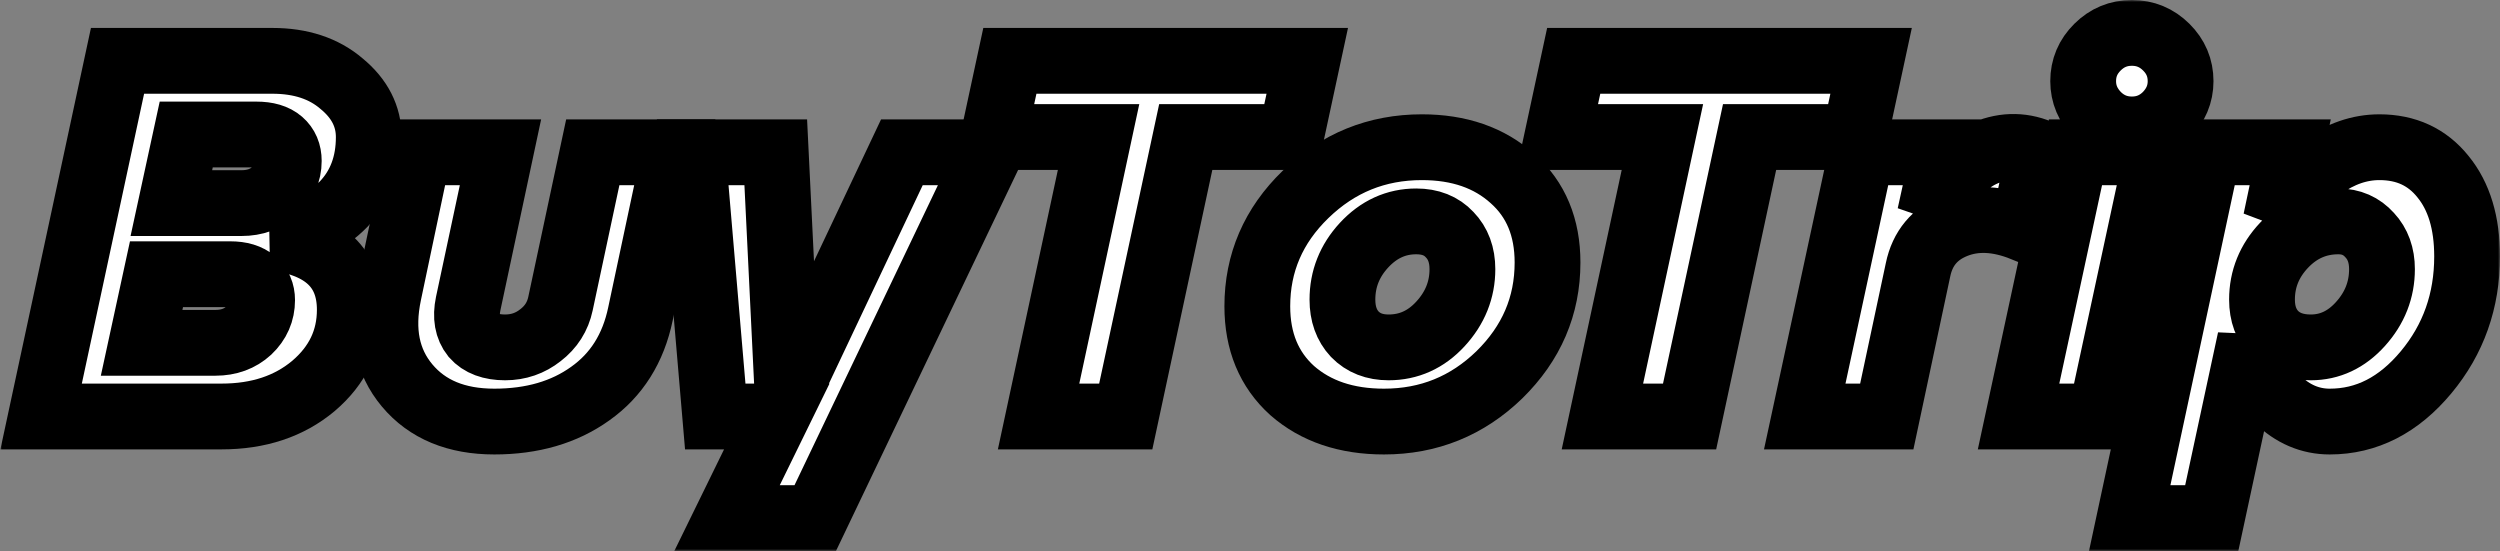 <svg width="608" height="134" viewBox="0 0 608 134" fill="none" xmlns="http://www.w3.org/2000/svg">
    <rect x="0" y="0" width="608" height="134" fill="#808080" stroke="none"/>
    <mask id="path-1-outside-1_120_6" maskUnits="userSpaceOnUse" x="0" y="-4.76837e-07" width="608" height="134" fill="black">
        <rect fill="white" y="-4.76837e-07" width="608" height="134"/>
        <path d="M66.74 57.795C78.961 59.442 85.072 65.291 85.072 75.34C85.072 82.671 82.12 88.85 76.218 93.874C70.315 98.817 62.874 101.288 53.896 101.288H10L28.581 14.796H66.241C73.142 14.796 78.753 16.649 83.076 20.356C87.483 23.98 89.686 28.305 89.686 33.33C89.686 39.92 87.649 45.356 83.575 49.64C79.502 53.841 73.89 56.559 66.74 57.795ZM62.376 32.712H45.291L41.675 49.393H58.759C62.002 49.393 64.703 48.404 66.865 46.427C69.11 44.45 70.232 42.02 70.232 39.137C70.232 37.16 69.567 35.595 68.237 34.442C66.906 33.289 64.953 32.712 62.376 32.712ZM34.442 83.372H52.399C55.642 83.372 58.343 82.383 60.505 80.406C62.667 78.347 63.747 75.876 63.747 72.993C63.747 71.098 63.082 69.574 61.752 68.421C60.422 67.268 58.51 66.691 56.016 66.691H38.058L34.442 83.372Z"/>
        <path d="M94.532 71.386L101.764 37.037H121.717L113.861 73.858C113.196 77.07 113.653 79.665 115.232 81.642C116.895 83.537 119.431 84.484 122.839 84.484C126.082 84.484 128.95 83.495 131.444 81.518C134.021 79.541 135.642 76.988 136.307 73.858L144.164 37.037H164.116L155.761 76.329C154.015 84.731 149.942 91.197 143.54 95.728C137.222 100.258 129.449 102.524 120.221 102.524C110.993 102.524 103.926 99.599 99.021 93.751C94.116 87.902 92.62 80.448 94.532 71.386Z"/>
        <path d="M191.532 95.851L219.341 37.037H240.79L198.266 126H176.817L188.913 101.288H173.948L168.462 37.037H188.664L191.532 95.851Z"/>
        <path d="M273.783 101.288H252.583L267.173 33.33H241.609L245.6 14.796H317.928L313.937 33.33H288.373L273.783 101.288Z"/>
        <path d="M305.778 74.475C305.778 63.932 309.685 54.87 317.5 47.292C325.398 39.631 334.834 35.801 345.808 35.801C354.87 35.801 362.227 38.355 367.88 43.462C373.534 48.487 376.36 55.282 376.36 63.849C376.36 74.393 372.453 83.495 364.638 91.156C356.823 98.734 347.471 102.524 336.58 102.524C327.435 102.524 319.994 100.011 314.258 94.986C308.605 89.879 305.778 83.042 305.778 74.475ZM326.479 72.869C326.479 76.329 327.476 79.129 329.472 81.271C331.55 83.413 334.294 84.484 337.702 84.484C342.607 84.484 346.805 82.589 350.297 78.8C353.872 74.928 355.659 70.48 355.659 65.456C355.659 61.996 354.62 59.195 352.542 57.053C350.547 54.912 347.845 53.841 344.436 53.841C339.531 53.841 335.291 55.777 331.716 59.648C328.225 63.437 326.479 67.844 326.479 72.869Z"/>
        <path d="M410.908 101.288H389.708L404.299 33.33H378.735L382.725 14.796H455.053L451.063 33.33H425.498L410.908 101.288Z"/>
        <path d="M472.708 37.037L469.341 52.358C473.082 44.697 477.322 39.755 482.06 37.531C486.799 35.307 491.455 35.142 496.027 37.037L492.037 55.571C485.885 53.099 480.356 52.852 475.451 54.829C470.546 56.806 467.553 60.389 466.472 65.579L458.865 101.288H438.913L452.755 37.037H472.708Z"/>
        <path d="M506.626 19.738C506.626 16.526 507.79 13.766 510.118 11.46C512.446 9.153 515.231 8 518.473 8C521.715 8 524.5 9.153 526.828 11.46C529.156 13.766 530.32 16.526 530.32 19.738C530.32 22.868 529.156 25.628 526.828 28.017C524.5 30.323 521.715 31.476 518.473 31.476C515.231 31.476 512.446 30.323 510.118 28.017C507.79 25.628 506.626 22.868 506.626 19.738ZM510.866 101.288H490.913L504.756 37.037H524.708L510.866 101.288Z"/>
        <path d="M578.676 35.801C585.16 35.801 590.315 38.19 594.139 42.968C598.046 47.745 600 54.212 600 62.367C600 73.157 596.675 82.548 590.024 90.538C583.373 98.528 575.558 102.524 566.579 102.524C561.841 102.524 557.601 100.711 553.86 97.087C550.202 93.463 547.998 88.602 547.25 82.507L537.898 126H517.945L537.025 37.037H556.977L553.485 53.594C556.562 48.157 560.303 43.833 564.709 40.62C569.198 37.407 573.854 35.801 578.676 35.801ZM561.965 84.484C566.621 84.484 570.653 82.589 574.062 78.8C577.553 74.928 579.299 70.48 579.299 65.456C579.299 62.078 578.302 59.319 576.306 57.177C574.311 54.953 571.775 53.841 568.699 53.841C563.545 53.841 559.139 55.777 555.481 59.648C551.906 63.437 550.119 67.844 550.119 72.869C550.119 76.329 551.158 79.129 553.236 81.271C555.398 83.413 558.307 84.484 561.965 84.484Z"/>
    </mask>
    <path d="M66.74 57.795C78.961 59.442 85.072 65.291 85.072 75.34C85.072 82.671 82.12 88.85 76.218 93.874C70.315 98.817 62.874 101.288 53.896 101.288H10L28.581 14.796H66.241C73.142 14.796 78.753 16.649 83.076 20.356C87.483 23.98 89.686 28.305 89.686 33.33C89.686 39.92 87.649 45.356 83.575 49.64C79.502 53.841 73.89 56.559 66.74 57.795ZM62.376 32.712H45.291L41.675 49.393H58.759C62.002 49.393 64.703 48.404 66.865 46.427C69.11 44.45 70.232 42.02 70.232 39.137C70.232 37.16 69.567 35.595 68.237 34.442C66.906 33.289 64.953 32.712 62.376 32.712ZM34.442 83.372H52.399C55.642 83.372 58.343 82.383 60.505 80.406C62.667 78.347 63.747 75.876 63.747 72.993C63.747 71.098 63.082 69.574 61.752 68.421C60.422 67.268 58.51 66.691 56.016 66.691H38.058L34.442 83.372Z" fill="white"/>
    <path d="M94.532 71.386L101.764 37.037H121.717L113.861 73.858C113.196 77.07 113.653 79.665 115.232 81.642C116.895 83.537 119.431 84.484 122.839 84.484C126.082 84.484 128.95 83.495 131.444 81.518C134.021 79.541 135.642 76.988 136.307 73.858L144.164 37.037H164.116L155.761 76.329C154.015 84.731 149.942 91.197 143.54 95.728C137.222 100.258 129.449 102.524 120.221 102.524C110.993 102.524 103.926 99.599 99.021 93.751C94.116 87.902 92.62 80.448 94.532 71.386Z" fill="white"/>
    <path d="M191.532 95.851L219.341 37.037H240.79L198.266 126H176.817L188.913 101.288H173.948L168.462 37.037H188.664L191.532 95.851Z" fill="white"/>
    <path d="M273.783 101.288H252.583L267.173 33.33H241.609L245.6 14.796H317.928L313.937 33.33H288.373L273.783 101.288Z" fill="white"/>
    <path d="M305.778 74.475C305.778 63.932 309.685 54.87 317.5 47.292C325.398 39.631 334.834 35.801 345.808 35.801C354.87 35.801 362.227 38.355 367.88 43.462C373.534 48.487 376.36 55.282 376.36 63.849C376.36 74.393 372.453 83.495 364.638 91.156C356.823 98.734 347.471 102.524 336.58 102.524C327.435 102.524 319.994 100.011 314.258 94.986C308.605 89.879 305.778 83.042 305.778 74.475ZM326.479 72.869C326.479 76.329 327.476 79.129 329.472 81.271C331.55 83.413 334.294 84.484 337.702 84.484C342.607 84.484 346.805 82.589 350.297 78.8C353.872 74.928 355.659 70.48 355.659 65.456C355.659 61.996 354.62 59.195 352.542 57.053C350.547 54.912 347.845 53.841 344.436 53.841C339.531 53.841 335.291 55.777 331.716 59.648C328.225 63.437 326.479 67.844 326.479 72.869Z" fill="white"/>
    <path d="M410.908 101.288H389.708L404.299 33.33H378.735L382.725 14.796H455.053L451.063 33.33H425.498L410.908 101.288Z" fill="white"/>
    <path d="M472.708 37.037L469.341 52.358C473.082 44.697 477.322 39.755 482.06 37.531C486.799 35.307 491.455 35.142 496.027 37.037L492.037 55.571C485.885 53.099 480.356 52.852 475.451 54.829C470.546 56.806 467.553 60.389 466.472 65.579L458.865 101.288H438.913L452.755 37.037H472.708Z" fill="white"/>
    <path d="M506.626 19.738C506.626 16.526 507.79 13.766 510.118 11.46C512.446 9.153 515.231 8 518.473 8C521.715 8 524.5 9.153 526.828 11.46C529.156 13.766 530.32 16.526 530.32 19.738C530.32 22.868 529.156 25.628 526.828 28.017C524.5 30.323 521.715 31.476 518.473 31.476C515.231 31.476 512.446 30.323 510.118 28.017C507.79 25.628 506.626 22.868 506.626 19.738ZM510.866 101.288H490.913L504.756 37.037H524.708L510.866 101.288Z" fill="white"/>
    <path d="M578.676 35.801C585.16 35.801 590.315 38.19 594.139 42.968C598.046 47.745 600 54.212 600 62.367C600 73.157 596.675 82.548 590.024 90.538C583.373 98.528 575.558 102.524 566.579 102.524C561.841 102.524 557.601 100.711 553.86 97.087C550.202 93.463 547.998 88.602 547.25 82.507L537.898 126H517.945L537.025 37.037H556.977L553.485 53.594C556.562 48.157 560.303 43.833 564.709 40.62C569.198 37.407 573.854 35.801 578.676 35.801ZM561.965 84.484C566.621 84.484 570.653 82.589 574.062 78.8C577.553 74.928 579.299 70.48 579.299 65.456C579.299 62.078 578.302 59.319 576.306 57.177C574.311 54.953 571.775 53.841 568.699 53.841C563.545 53.841 559.139 55.777 555.481 59.648C551.906 63.437 550.119 67.844 550.119 72.869C550.119 76.329 551.158 79.129 553.236 81.271C555.398 83.413 558.307 84.484 561.965 84.484Z" fill="white"/>
    <path d="M66.74 57.795C78.961 59.442 85.072 65.291 85.072 75.34C85.072 82.671 82.12 88.85 76.218 93.874C70.315 98.817 62.874 101.288 53.896 101.288H10L28.581 14.796H66.241C73.142 14.796 78.753 16.649 83.076 20.356C87.483 23.98 89.686 28.305 89.686 33.33C89.686 39.92 87.649 45.356 83.575 49.64C79.502 53.841 73.89 56.559 66.74 57.795ZM62.376 32.712H45.291L41.675 49.393H58.759C62.002 49.393 64.703 48.404 66.865 46.427C69.11 44.45 70.232 42.02 70.232 39.137C70.232 37.16 69.567 35.595 68.237 34.442C66.906 33.289 64.953 32.712 62.376 32.712ZM34.442 83.372H52.399C55.642 83.372 58.343 82.383 60.505 80.406C62.667 78.347 63.747 75.876 63.747 72.993C63.747 71.098 63.082 69.574 61.752 68.421C60.422 67.268 58.51 66.691 56.016 66.691H38.058L34.442 83.372Z" stroke="black" stroke-width="16" mask="url(#path-1-outside-1_120_6)"/>
    <path d="M94.532 71.386L101.764 37.037H121.717L113.861 73.858C113.196 77.07 113.653 79.665 115.232 81.642C116.895 83.537 119.431 84.484 122.839 84.484C126.082 84.484 128.95 83.495 131.444 81.518C134.021 79.541 135.642 76.988 136.307 73.858L144.164 37.037H164.116L155.761 76.329C154.015 84.731 149.942 91.197 143.54 95.728C137.222 100.258 129.449 102.524 120.221 102.524C110.993 102.524 103.926 99.599 99.021 93.751C94.116 87.902 92.62 80.448 94.532 71.386Z" stroke="black" stroke-width="16" mask="url(#path-1-outside-1_120_6)"/>
    <path d="M191.532 95.851L219.341 37.037H240.79L198.266 126H176.817L188.913 101.288H173.948L168.462 37.037H188.664L191.532 95.851Z" stroke="black" stroke-width="16" mask="url(#path-1-outside-1_120_6)"/>
    <path d="M273.783 101.288H252.583L267.173 33.33H241.609L245.6 14.796H317.928L313.937 33.33H288.373L273.783 101.288Z" stroke="black" stroke-width="16" mask="url(#path-1-outside-1_120_6)"/>
    <path d="M305.778 74.475C305.778 63.932 309.685 54.87 317.5 47.292C325.398 39.631 334.834 35.801 345.808 35.801C354.87 35.801 362.227 38.355 367.88 43.462C373.534 48.487 376.36 55.282 376.36 63.849C376.36 74.393 372.453 83.495 364.638 91.156C356.823 98.734 347.471 102.524 336.58 102.524C327.435 102.524 319.994 100.011 314.258 94.986C308.605 89.879 305.778 83.042 305.778 74.475ZM326.479 72.869C326.479 76.329 327.476 79.129 329.472 81.271C331.55 83.413 334.294 84.484 337.702 84.484C342.607 84.484 346.805 82.589 350.297 78.8C353.872 74.928 355.659 70.48 355.659 65.456C355.659 61.996 354.62 59.195 352.542 57.053C350.547 54.912 347.845 53.841 344.436 53.841C339.531 53.841 335.291 55.777 331.716 59.648C328.225 63.437 326.479 67.844 326.479 72.869Z" stroke="black" stroke-width="16" mask="url(#path-1-outside-1_120_6)"/>
    <path d="M410.908 101.288H389.708L404.299 33.33H378.735L382.725 14.796H455.053L451.063 33.33H425.498L410.908 101.288Z" stroke="black" stroke-width="16" mask="url(#path-1-outside-1_120_6)"/>
    <path d="M472.708 37.037L469.341 52.358C473.082 44.697 477.322 39.755 482.06 37.531C486.799 35.307 491.455 35.142 496.027 37.037L492.037 55.571C485.885 53.099 480.356 52.852 475.451 54.829C470.546 56.806 467.553 60.389 466.472 65.579L458.865 101.288H438.913L452.755 37.037H472.708Z" stroke="black" stroke-width="16" mask="url(#path-1-outside-1_120_6)"/>
    <path d="M506.626 19.738C506.626 16.526 507.79 13.766 510.118 11.46C512.446 9.153 515.231 8 518.473 8C521.715 8 524.5 9.153 526.828 11.46C529.156 13.766 530.32 16.526 530.32 19.738C530.32 22.868 529.156 25.628 526.828 28.017C524.5 30.323 521.715 31.476 518.473 31.476C515.231 31.476 512.446 30.323 510.118 28.017C507.79 25.628 506.626 22.868 506.626 19.738ZM510.866 101.288H490.913L504.756 37.037H524.708L510.866 101.288Z" stroke="black" stroke-width="16" mask="url(#path-1-outside-1_120_6)"/>
    <path d="M578.676 35.801C585.16 35.801 590.315 38.19 594.139 42.968C598.046 47.745 600 54.212 600 62.367C600 73.157 596.675 82.548 590.024 90.538C583.373 98.528 575.558 102.524 566.579 102.524C561.841 102.524 557.601 100.711 553.86 97.087C550.202 93.463 547.998 88.602 547.25 82.507L537.898 126H517.945L537.025 37.037H556.977L553.485 53.594C556.562 48.157 560.303 43.833 564.709 40.62C569.198 37.407 573.854 35.801 578.676 35.801ZM561.965 84.484C566.621 84.484 570.653 82.589 574.062 78.8C577.553 74.928 579.299 70.48 579.299 65.456C579.299 62.078 578.302 59.319 576.306 57.177C574.311 54.953 571.775 53.841 568.699 53.841C563.545 53.841 559.139 55.777 555.481 59.648C551.906 63.437 550.119 67.844 550.119 72.869C550.119 76.329 551.158 79.129 553.236 81.271C555.398 83.413 558.307 84.484 561.965 84.484Z" stroke="black" stroke-width="16" mask="url(#path-1-outside-1_120_6)"/>
</svg>

